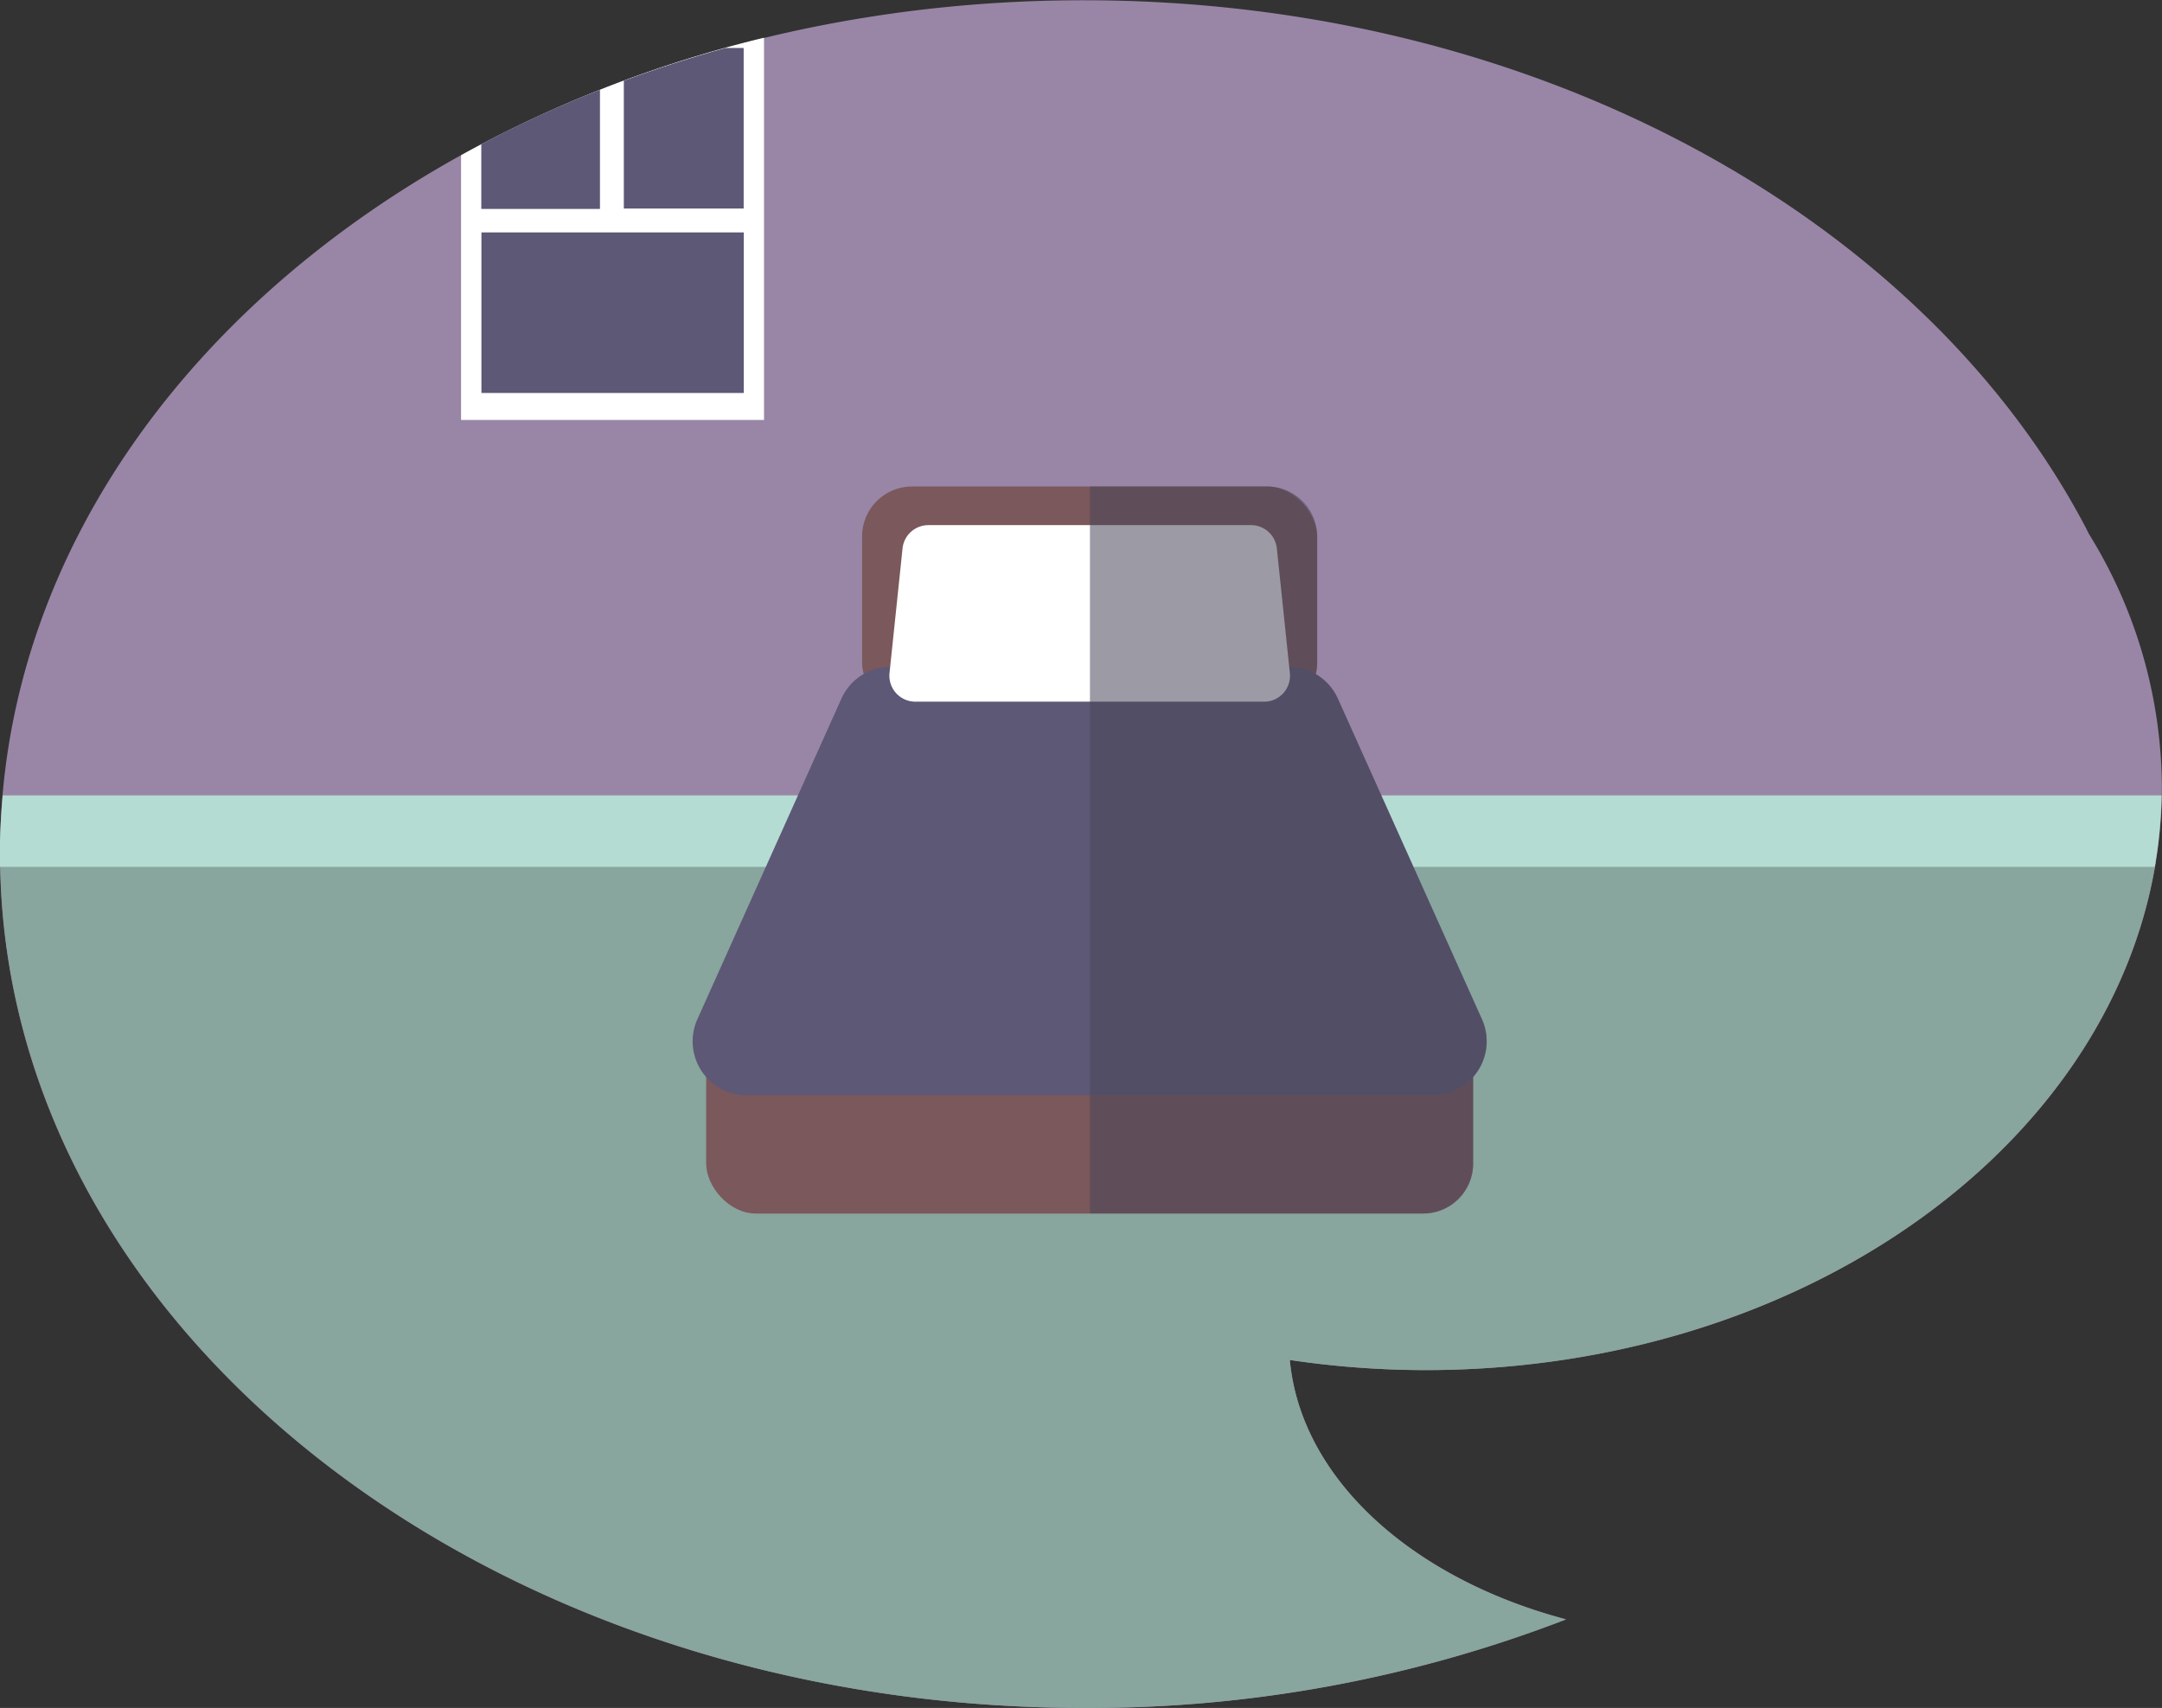 <svg xmlns="http://www.w3.org/2000/svg" viewBox="0 0 166.7 131.69"><rect x="0" y="0" width="166.7" height="131.69" fill="#333333" stroke="none"/><title>accom-advice</title><g style="isolation:isolate"><g id="Layer_1" data-name="Layer 1"><path d="M226.24,94.81A37.32,37.32,0,0,0,220.42,75l.2.3c-12.4-24.12-42.42-41.14-77.49-41.14C97,34.14,59.55,63.62,59.55,100S97,165.83,143.13,165.83A102,102,0,0,0,180.3,159c-11.86-3.14-20.45-10.83-21.3-20a71.63,71.63,0,0,0,10.47.78C200.82,139.77,226.24,119.64,226.24,94.81Z" transform="translate(-59.55 -34.14)" fill="#9986a6"/><path d="M225.76,100.61H59.57c.43,36.07,37.67,65.22,83.56,65.22A102,102,0,0,0,180.3,159c-11.86-3.14-20.45-10.83-21.3-20a71.63,71.63,0,0,0,10.47.78C198.34,139.77,222.16,122.7,225.76,100.61Z" transform="translate(-59.55 -34.14)" fill="#88a59e"/><path d="M226.22,95.47H59.76c-.13,1.49-.22,3-.22,4.51,0,.35,0,.7,0,1H225.69A36.06,36.06,0,0,0,226.22,95.47Z" transform="translate(-59.55 -34.14)" fill="#b5dcd3"/><rect x="66.47" y="37.51" width="35.09" height="17.45" rx="3.85" ry="3.85" fill="#7b585b"/><rect x="54.45" y="76.12" width="59.14" height="17.45" rx="3.85" ry="3.85" fill="#7b585b"/><path d="M170,118.59H117.11a4.16,4.16,0,0,1-3.79-5.86L124.43,88a4.16,4.16,0,0,1,3.79-2.45h30.69A4.16,4.16,0,0,1,162.7,88l11.11,24.73A4.16,4.16,0,0,1,170,118.59Z" transform="translate(-59.55 -34.14)" fill="#5d5876"/><path d="M159,86l-1-9.57a2,2,0,0,0-2-1.8H131.14a2,2,0,0,0-2,1.8l-1,9.57a2,2,0,0,0,2,2.24h27A2,2,0,0,0,159,86Z" transform="translate(-59.55 -34.14)" fill="#fff"/><path d="M173.82,112.73,162.7,88A4.14,4.14,0,0,0,161,86.12a3.85,3.85,0,0,0,.11-.88V75.5a3.85,3.85,0,0,0-3.85-3.85H143.59V127.7h25.69a3.85,3.85,0,0,0,3.85-3.85v-6.67A4.13,4.13,0,0,0,173.82,112.73Z" transform="translate(-59.55 -34.14)" fill="#484759" opacity="0.54" style="mix-blend-mode:multiply"/><path d="M95.1,46.11V66.52h23.36V37.05A94,94,0,0,0,95.1,46.11Z" transform="translate(-59.55 -34.14)" fill="#fff"/><rect x="37.12" y="17.92" width="20.23" height="12.38" fill="#5d5876"/><path d="M96.66,45.25v5h9.15V41.06A91.14,91.14,0,0,0,96.66,45.25Z" transform="translate(-59.55 -34.14)" fill="#5d5876"/><path d="M107.65,50.22h9.24V37.84h-1.41q-4,1.11-7.83,2.52Z" transform="translate(-59.55 -34.14)" fill="#5d5876"/></g></g></svg>